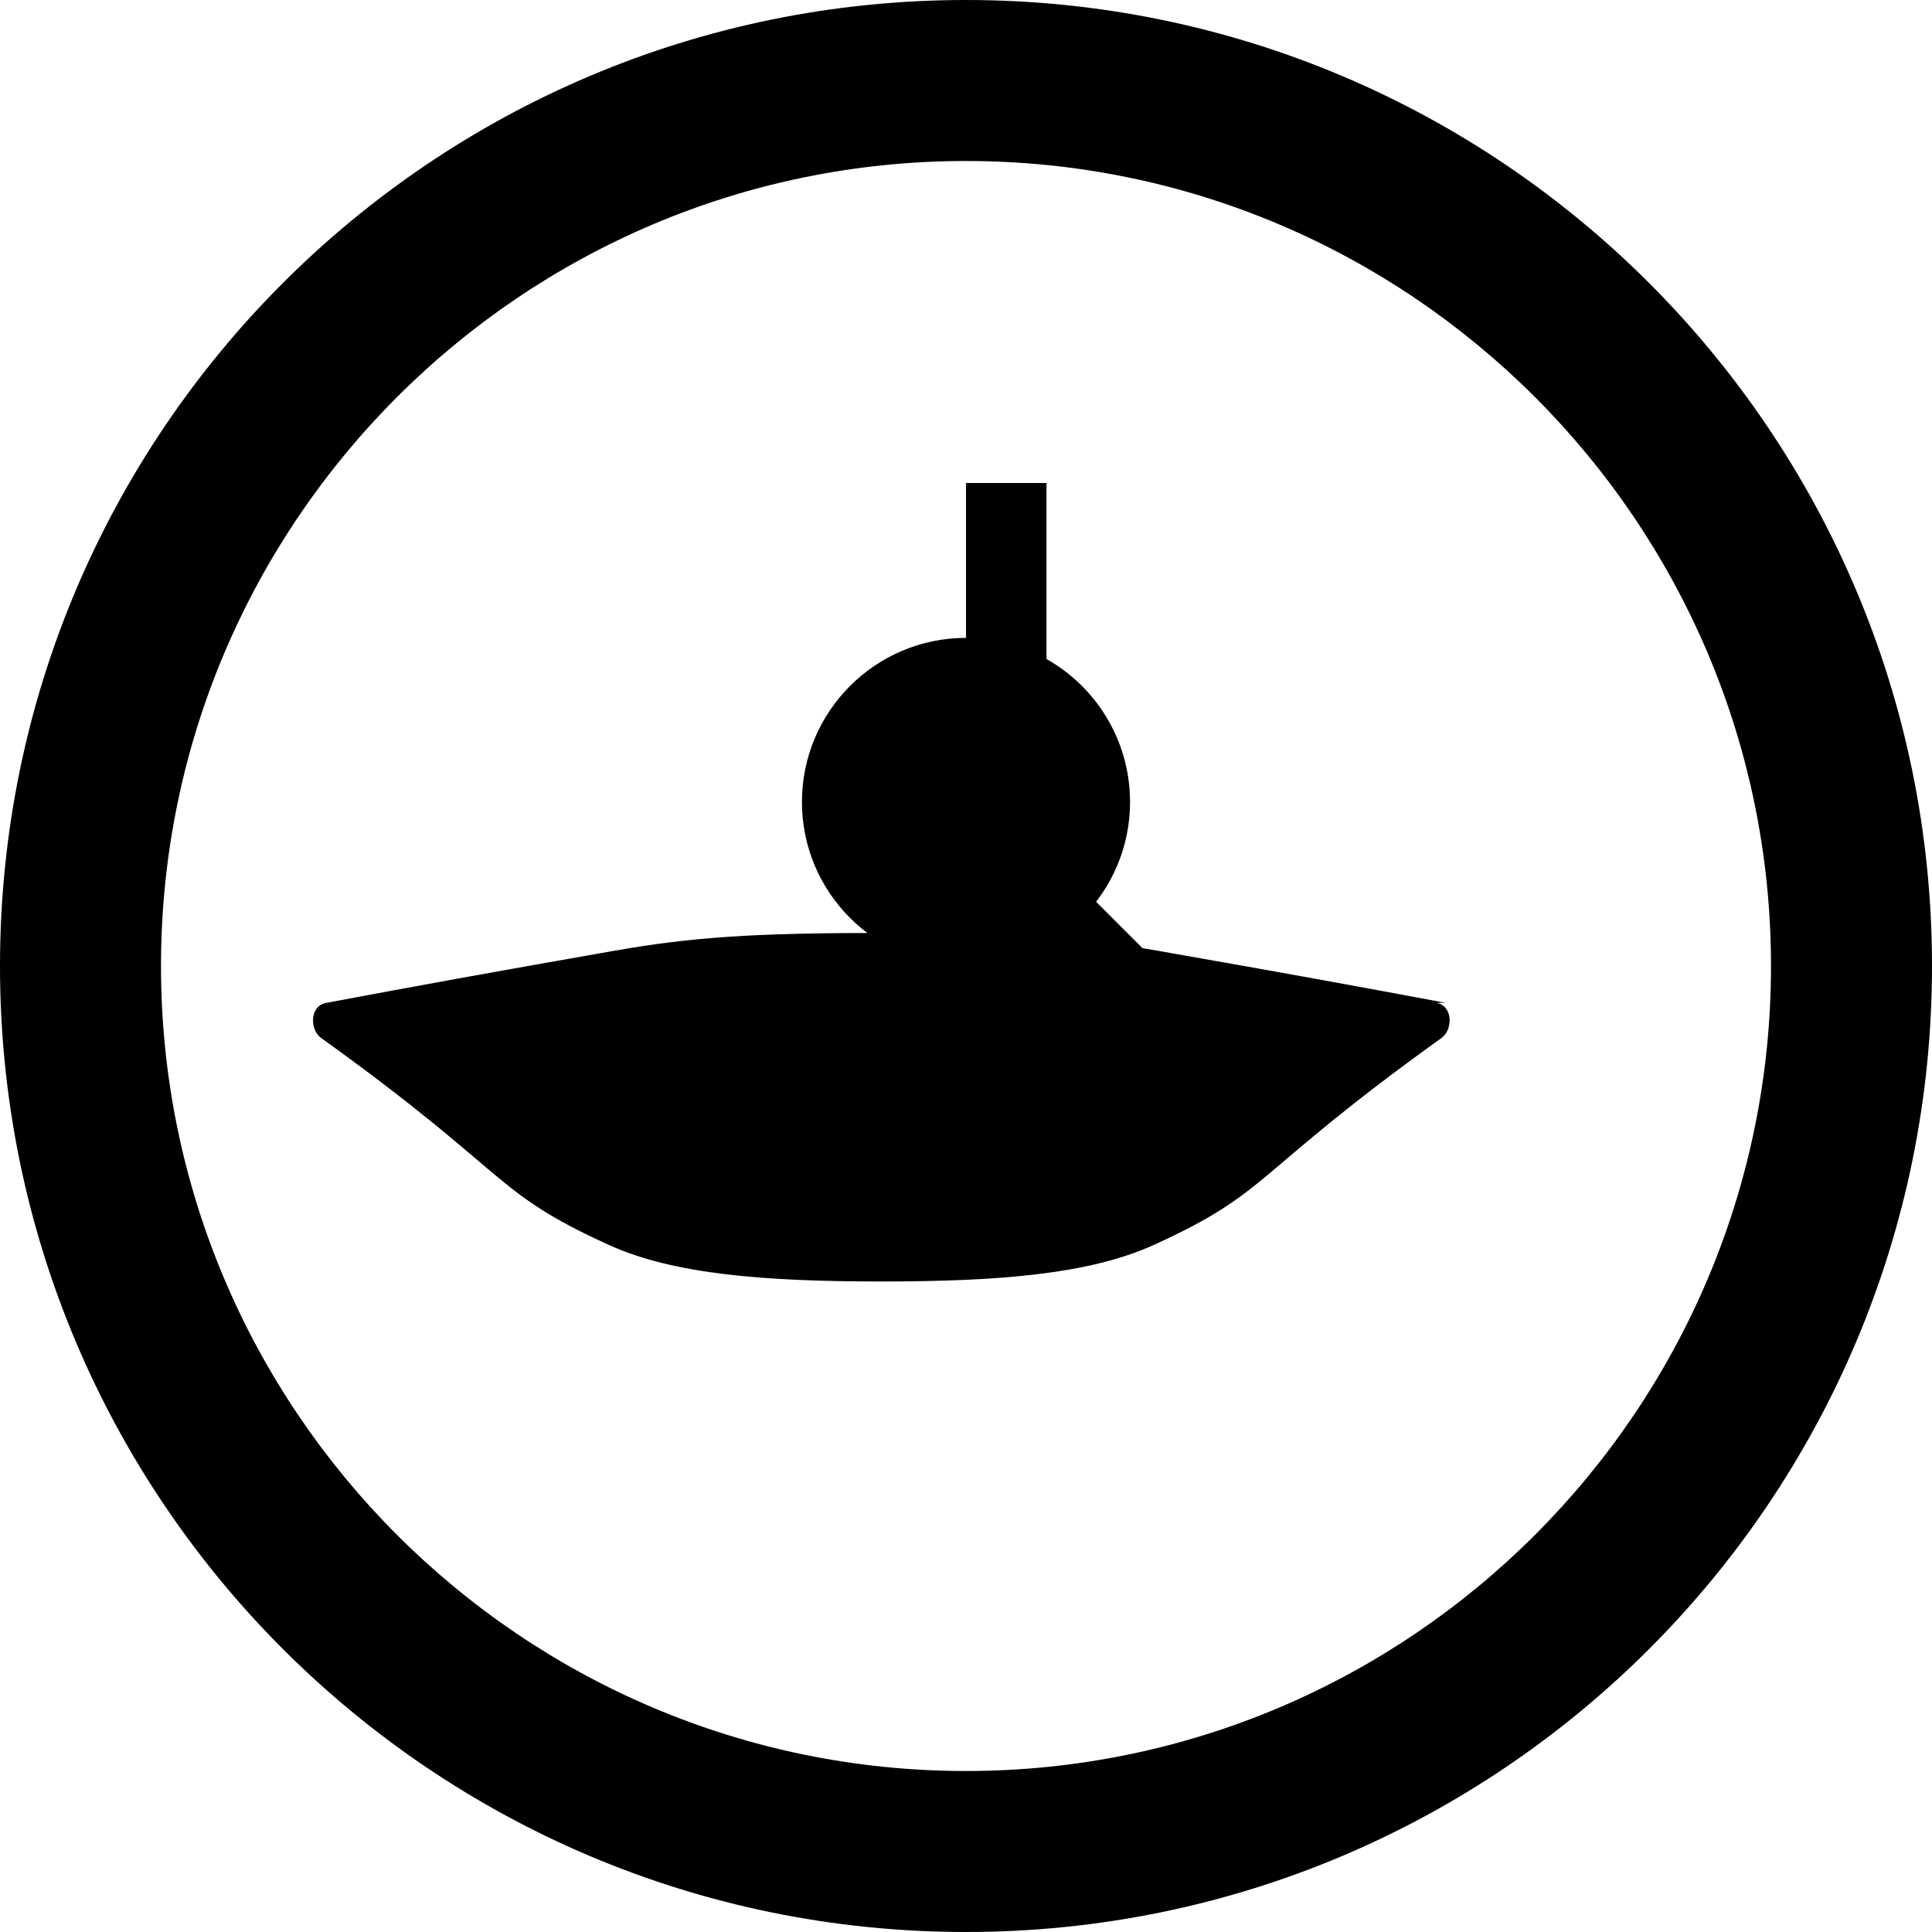<svg xmlns="http://www.w3.org/2000/svg" width="24" height="24" viewBox="0 0 24 24" fill="currentColor">
<path d="M12 2c5.514 0 10 4.486 10 10s-4.486 10-10 10-10-4.486-10-10 4.486-10 10-10zm0-2c-6.627 0-12 5.373-12 12 0 6.628 5.373 12 12 12s12-5.372 12-12c0-6.627-5.373-12-12-12zm5.848 12.459c.202.038.202.333.059.435-2.379 1.708-2.107 1.905-3.581 2.574-.803.363-1.934.451-3.378.451s-2.575-.088-3.378-.451c-1.474-.669-1.202-.866-3.581-2.574-.143-.102-.143-.397.059-.435 1.169-.219 1.97-.365 3.581-.648.973-.171 1.732-.222 3.378-.222s2.405.051 3.378.222c1.611.283 2.412.429 3.581.648-.018-.003-.018-.003-.118-.001zm-5.848-.459c-1.125 0-2.038-.914-2.038-2.038s.913-2.038 2.038-2.038 2.038.914 2.038 2.038-.914 2.038-2.038 2.038zm1-6v4.586l2.707 2.707-.707.707-3-3v-5h1z"/>
</svg>